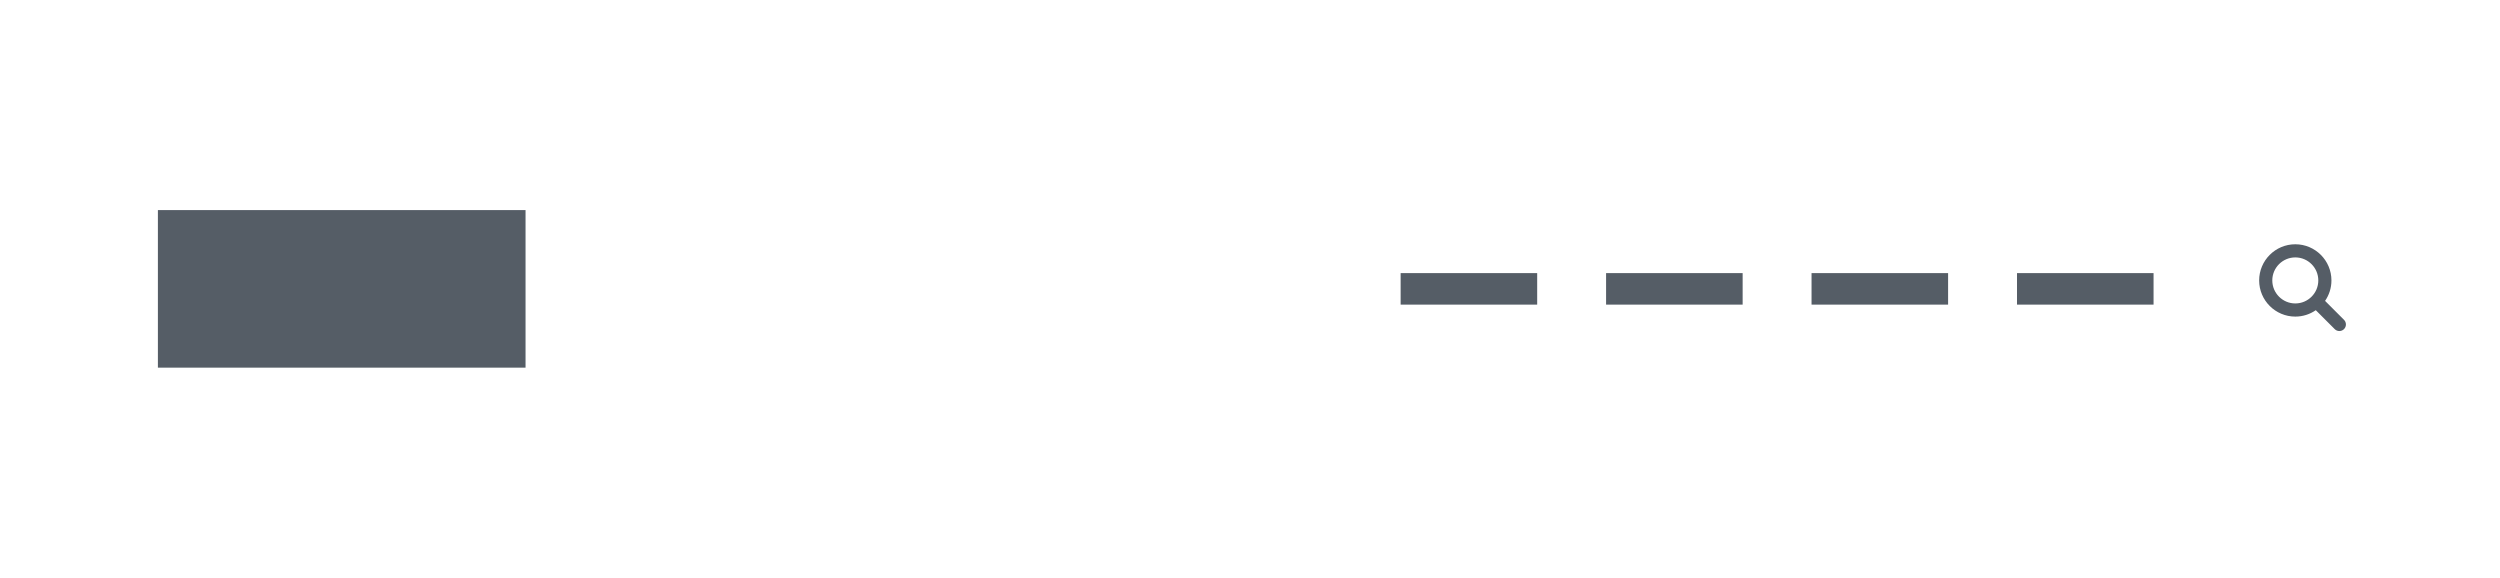 <svg height="110" viewBox="0 0 476 110" width="476" xmlns="http://www.w3.org/2000/svg"><g fill="none" fill-rule="evenodd"><path d="m0 0h476v110h-476z" fill="#fff"/><path d="m0 0h476v110h-476z" fill="#fff"/><g fill="#555d66"><path d="m446.297 60.893-3.603-3.604c.763-1.109 1.212-2.449 1.212-3.894 0-3.797-3.087-6.886-6.881-6.886-3.794 0-6.883 3.088-6.883 6.886 0 3.796 3.087 6.885 6.883 6.885 1.449 0 2.792-.452 3.902-1.219l3.602 3.604c.244.244.564.367.884.367s.64-.123.884-.367c.489-.491.489-1.282 0-1.771zm-13.652-7.499c0-2.417 1.965-4.383 4.381-4.383s4.38 1.966 4.38 4.383c0 1.205-.489 2.298-1.28 3.091-.001.002-.001.002-.002.002-.002.001-.003.004-.004.005-.793.793-1.887 1.284-3.095 1.284-2.415 0-4.379-1.965-4.379-4.382z"/><path d="m30.063 40h70v30h-70z"/><path d="m384.037 52h26v6h-26z"/><path d="m344.918 52h26v6h-26z"/><path d="m305.799 52h26v6h-26z"/><path d="m266.68 52h26v6h-26z"/></g></g></svg>